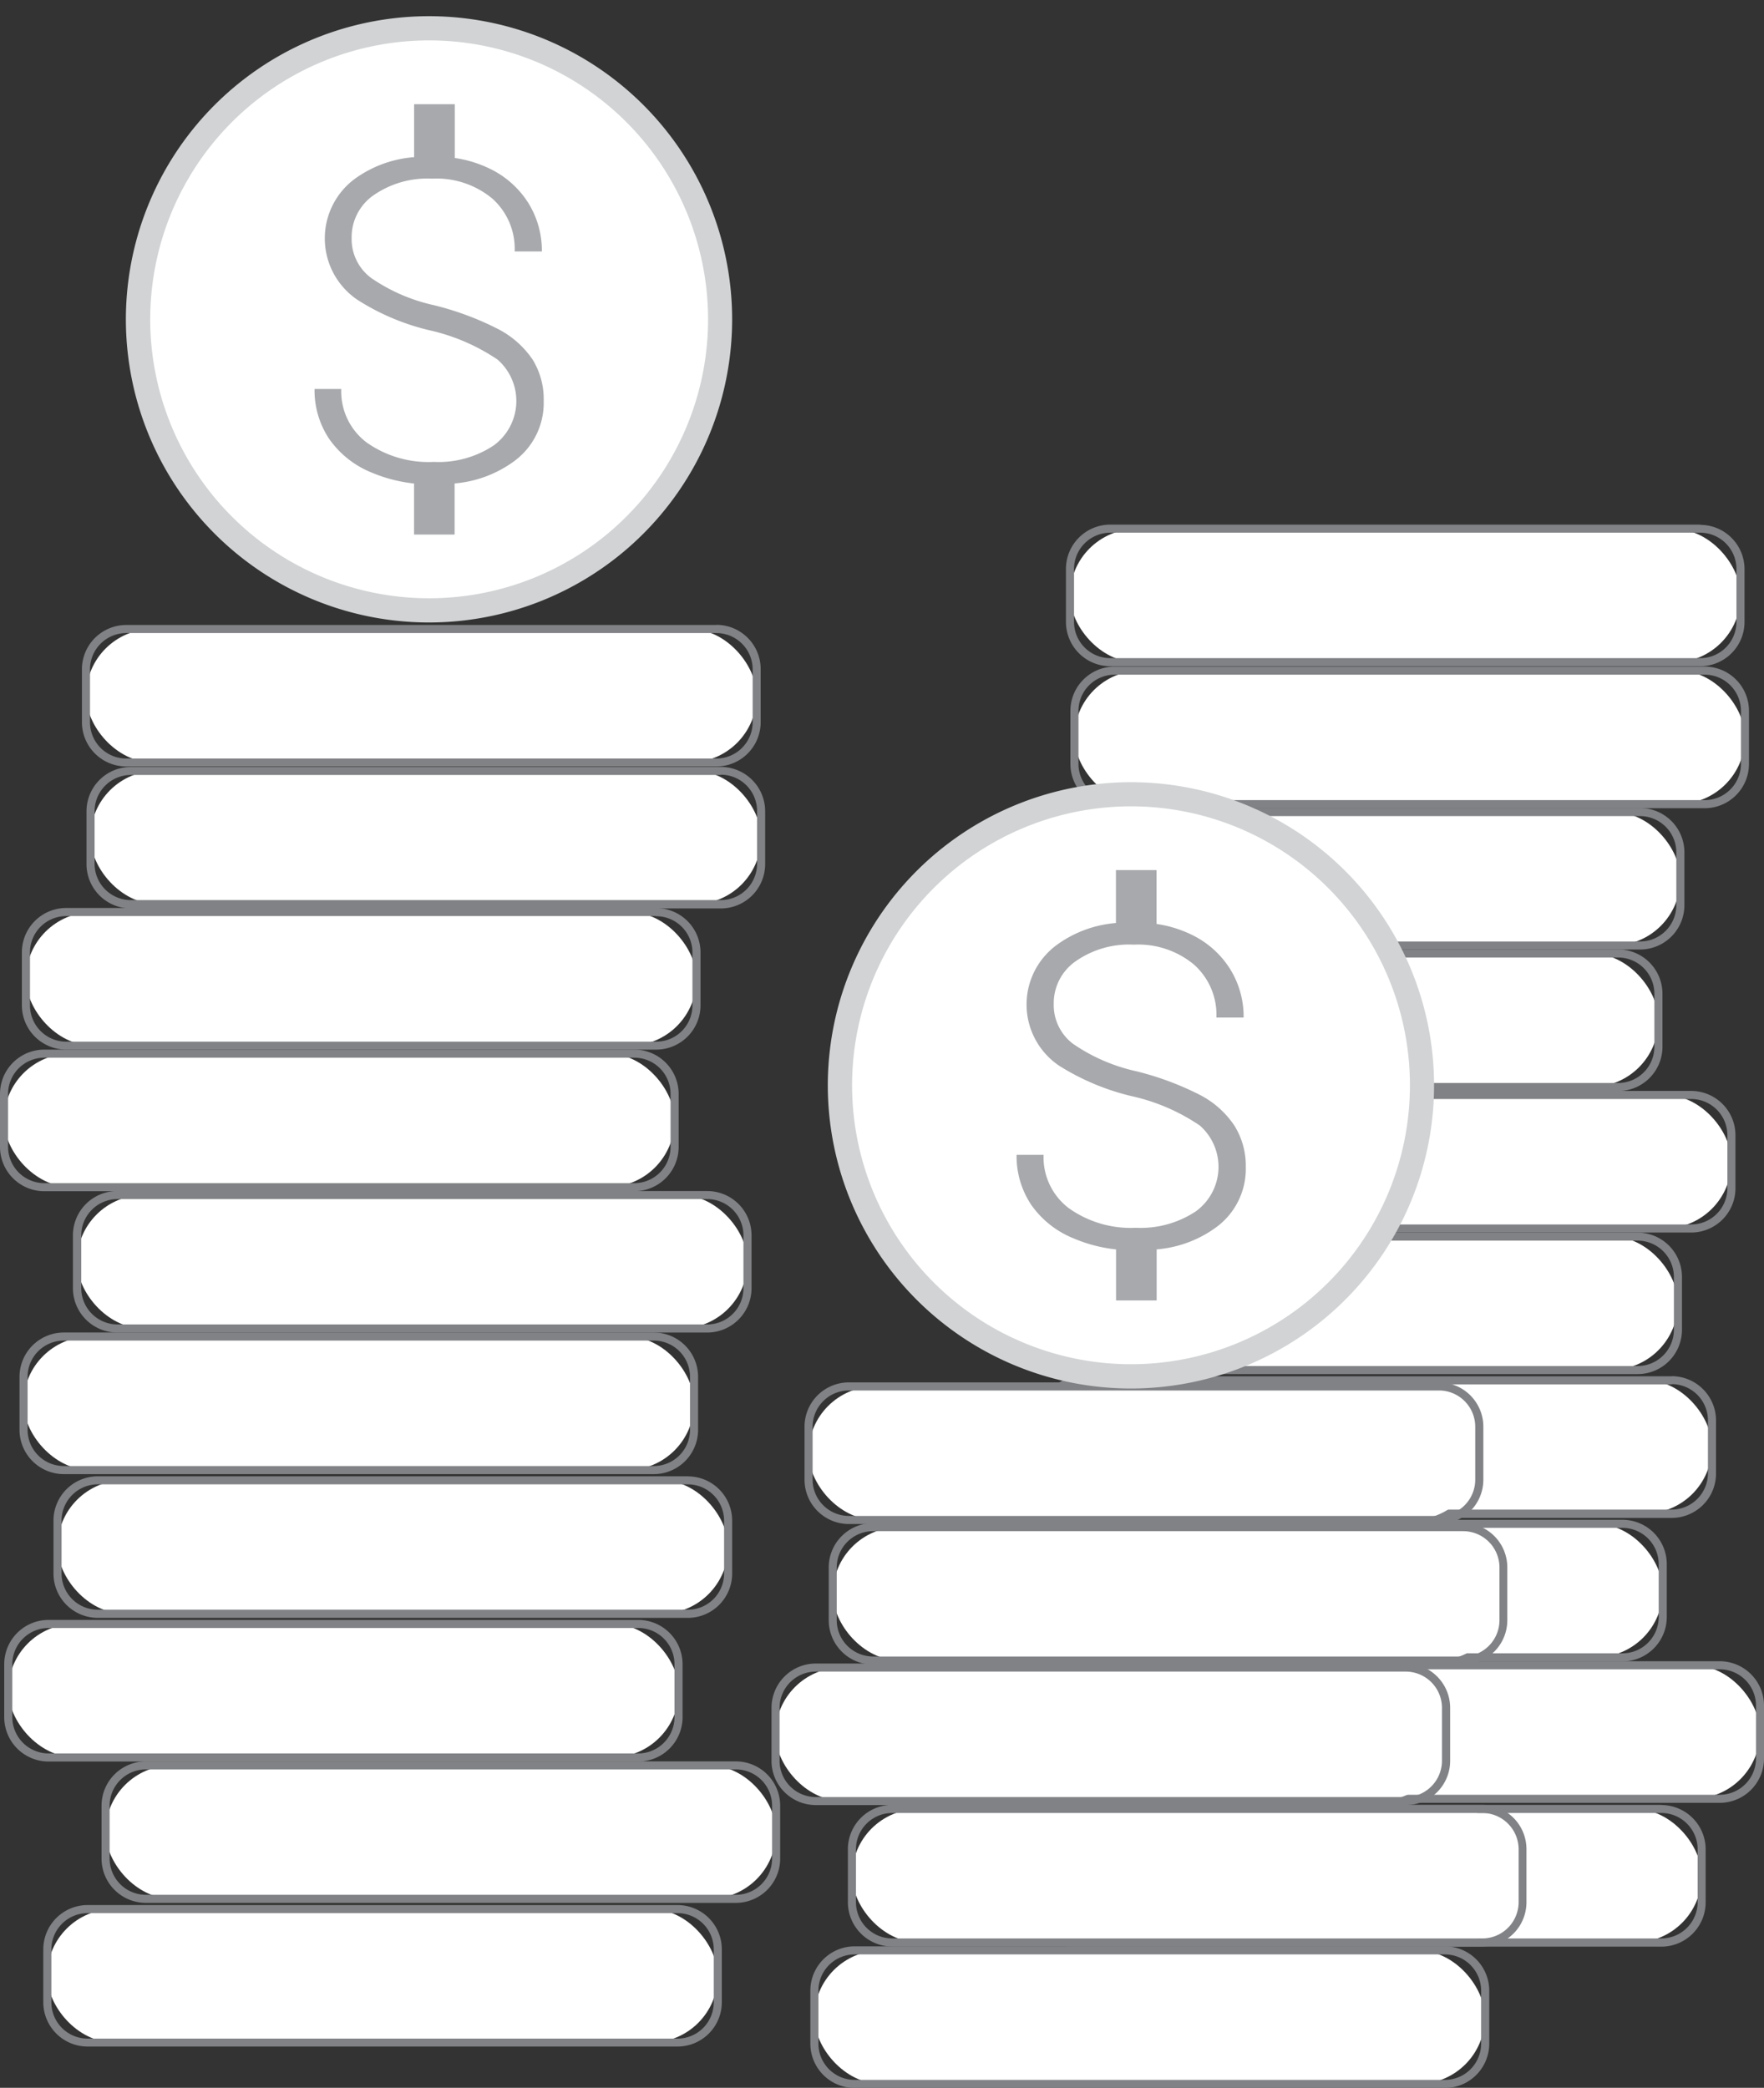 <svg xmlns="http://www.w3.org/2000/svg" width="50" height="59.175" viewBox="0 0 50 59.175"><rect x="0" y="0" width="50" height="59.175" fill="#333333" stroke="none"/><g transform="translate(0 0)"><g transform="translate(27.888 14.869)"><g transform="translate(1.224 36.291)"><rect width="19.007" height="3.781" rx="1.891" transform="translate(0.113 0.112)" fill="#fff"/><path d="M194.979,308.485a1.031,1.031,0,0,1,1.028,1.028v1.5a1.03,1.03,0,0,1-1.028,1.028H178.255a1.03,1.03,0,0,1-1.028-1.028v-1.5a1.031,1.031,0,0,1,1.028-1.028h16.724m0-.229H178.255A1.257,1.257,0,0,0,177,309.517v1.5a1.257,1.257,0,0,0,1.255,1.257h16.724a1.257,1.257,0,0,0,1.255-1.257v-1.5A1.257,1.257,0,0,0,194.979,308.26Z" transform="translate(-177 -308.26)" fill="#808285"/></g><g transform="translate(2.878 32.215)"><rect width="19.007" height="3.781" rx="1.891" transform="translate(0.113 0.115)" fill="#fff"/><path d="M205.039,283.709a1.03,1.03,0,0,1,1.028,1.028v1.5a1.03,1.03,0,0,1-1.028,1.028H188.315a1.03,1.03,0,0,1-1.028-1.028v-1.5a1.03,1.03,0,0,1,1.028-1.028h16.724m0-.229H188.315a1.257,1.257,0,0,0-1.255,1.257v1.5a1.257,1.257,0,0,0,1.255,1.257h16.724a1.257,1.257,0,0,0,1.255-1.257v-1.5A1.257,1.257,0,0,0,205.039,283.48Z" transform="translate(-187.06 -283.48)" fill="#808285"/></g><g transform="translate(0.12 28.206)"><rect width="19.007" height="3.781" rx="1.891" transform="translate(0.113 0.115)" fill="#fff"/><path d="M188.269,259.329a1.03,1.03,0,0,1,1.028,1.028v1.5a1.028,1.028,0,0,1-1.028,1.028H171.547a1.028,1.028,0,0,1-1.028-1.028v-1.5a1.03,1.03,0,0,1,1.028-1.028h16.722m0-.229H171.547a1.257,1.257,0,0,0-1.257,1.257v1.5a1.257,1.257,0,0,0,1.257,1.257h16.722a1.257,1.257,0,0,0,1.257-1.257v-1.5A1.257,1.257,0,0,0,188.269,259.1Z" transform="translate(-170.29 -259.1)" fill="#808285"/></g><g transform="translate(1.516 24.136)"><rect width="19.007" height="3.781" rx="1.891" transform="translate(0.113 0.11)" fill="#fff"/><path d="M196.759,234.585a1.03,1.03,0,0,1,1.028,1.028v1.5a1.03,1.03,0,0,1-1.028,1.028H180.035a1.028,1.028,0,0,1-1.026-1.028v-1.493a1.028,1.028,0,0,1,1.026-1.028h16.724m0-.229H180.035a1.257,1.257,0,0,0-1.255,1.257v1.5a1.257,1.257,0,0,0,1.255,1.257h16.724a1.257,1.257,0,0,0,1.257-1.257v-1.5A1.257,1.257,0,0,0,196.759,234.36Z" transform="translate(-178.78 -234.36)" fill="#808285"/></g><g transform="translate(0.551 20.067)"><rect width="19.007" height="3.781" rx="1.891" transform="translate(0.113 0.107)" fill="#fff"/><path d="M190.889,209.847a1.03,1.03,0,0,1,1.028,1.028v1.5a1.028,1.028,0,0,1-1.028,1.026H174.167a1.028,1.028,0,0,1-1.028-1.026v-1.5a1.03,1.03,0,0,1,1.028-1.028h16.722m0-.227H174.167a1.257,1.257,0,0,0-1.257,1.255v1.5a1.257,1.257,0,0,0,1.257,1.255h16.722a1.257,1.257,0,0,0,1.257-1.255v-1.5A1.257,1.257,0,0,0,190.889,209.62Z" transform="translate(-172.91 -209.62)" fill="#808285"/></g><g transform="translate(2.067 16.051)"><rect width="19.007" height="3.781" rx="1.891" transform="translate(0.115 0.113)" fill="#fff"/><path d="M200.109,185.429a1.028,1.028,0,0,1,1.028,1.028v1.5a1.028,1.028,0,0,1-1.028,1.028H183.387a1.028,1.028,0,0,1-1.028-1.028v-1.5a1.028,1.028,0,0,1,1.028-1.028h16.722m0-.229H183.387a1.257,1.257,0,0,0-1.257,1.257v1.5a1.257,1.257,0,0,0,1.257,1.257h16.722a1.257,1.257,0,0,0,1.257-1.257v-1.5A1.257,1.257,0,0,0,200.109,185.2Z" transform="translate(-182.13 -185.2)" fill="#808285"/></g><g transform="translate(0 12.041)"><rect width="19.007" height="3.781" rx="1.891" transform="translate(0.113 0.115)" fill="#fff"/><path d="M187.539,161.049a1.028,1.028,0,0,1,1.026,1.028v1.5a1.028,1.028,0,0,1-1.026,1.028H170.815a1.03,1.03,0,0,1-1.028-1.028v-1.5a1.03,1.03,0,0,1,1.028-1.028h16.724m0-.229H170.815a1.257,1.257,0,0,0-1.255,1.257v1.5a1.257,1.257,0,0,0,1.255,1.257h16.724a1.257,1.257,0,0,0,1.255-1.257v-1.5A1.257,1.257,0,0,0,187.539,160.82Z" transform="translate(-169.56 -160.82)" fill="#808285"/></g><g transform="translate(0.625 8.033)"><rect width="19.007" height="3.781" rx="1.891" transform="translate(0.109 0.113)" fill="#fff"/><path d="M191.334,136.679a1.03,1.03,0,0,1,1.028,1.026v1.5a1.031,1.031,0,0,1-1.028,1.028H174.617a1.03,1.03,0,0,1-1.028-1.028v-1.5a1.028,1.028,0,0,1,1.028-1.026h16.717m0-.229H174.617a1.257,1.257,0,0,0-1.257,1.255v1.5a1.257,1.257,0,0,0,1.257,1.255h16.717a1.257,1.257,0,0,0,1.257-1.255v-1.5A1.257,1.257,0,0,0,191.334,136.45Z" transform="translate(-173.36 -136.45)" fill="#808285"/></g><g transform="translate(2.452 4.023)"><rect width="19.007" height="3.781" rx="1.891" transform="translate(0.113 0.113)" fill="#fff"/><path d="M202.449,112.3a1.03,1.03,0,0,1,1.028,1.028v1.5a1.03,1.03,0,0,1-1.028,1.028H185.725a1.028,1.028,0,0,1-1.026-1.028v-1.5a1.028,1.028,0,0,1,1.026-1.028h16.724m0-.229H185.725a1.257,1.257,0,0,0-1.255,1.257v1.5a1.257,1.257,0,0,0,1.255,1.257h16.724a1.255,1.255,0,0,0,1.255-1.257v-1.5a1.255,1.255,0,0,0-1.255-1.257Z" transform="translate(-184.47 -112.07)" fill="#808285"/></g><g transform="translate(2.326)"><rect width="19.007" height="3.781" rx="1.891" transform="translate(0.115 0.122)" fill="#fff"/><path d="M201.677,87.839a1.03,1.03,0,0,1,1.028,1.028v1.5a1.028,1.028,0,0,1-1.028,1.028h-16.72a1.028,1.028,0,0,1-1.028-1.028v-1.5a1.03,1.03,0,0,1,1.028-1.028h16.72m0-.229h-16.72a1.257,1.257,0,0,0-1.257,1.257v1.5a1.257,1.257,0,0,0,1.257,1.257h16.72a1.257,1.257,0,0,0,1.257-1.257v-1.5a1.257,1.257,0,0,0-1.257-1.25Z" transform="translate(-183.7 -87.61)" fill="#808285"/></g></g><g transform="translate(0 17.714)"><g transform="translate(1.224 36.281)"><rect width="19.007" height="3.781" rx="1.891" transform="translate(0.113 0.113)" fill="#fff"/><path d="M25.419,325.729a1.028,1.028,0,0,1,1.028,1.028v1.5a1.028,1.028,0,0,1-1.028,1.028H8.7a1.028,1.028,0,0,1-1.028-1.028v-1.5A1.028,1.028,0,0,1,8.7,325.729H25.419m0-.229H8.7a1.257,1.257,0,0,0-1.257,1.257v1.5A1.257,1.257,0,0,0,8.7,329.51H25.419a1.257,1.257,0,0,0,1.257-1.257v-1.5A1.257,1.257,0,0,0,25.419,325.5Z" transform="translate(-7.44 -325.5)" fill="#808285"/></g><g transform="translate(2.878 32.209)"><rect width="19.007" height="3.781" rx="1.891" transform="translate(0.113 0.113)" fill="#fff"/><path d="M35.479,300.967a1.03,1.03,0,0,1,1.028,1.028v1.5a1.028,1.028,0,0,1-1.028,1.026H18.757a1.028,1.028,0,0,1-1.028-1.026v-1.5a1.03,1.03,0,0,1,1.028-1.028H35.479m0-.227H18.757a1.257,1.257,0,0,0-1.257,1.255v1.5a1.257,1.257,0,0,0,1.257,1.255H35.479a1.257,1.257,0,0,0,1.257-1.255v-1.5a1.257,1.257,0,0,0-1.257-1.255Z" transform="translate(-17.5 -300.74)" fill="#808285"/></g><g transform="translate(0.12 28.199)"><rect width="19.007" height="3.781" rx="1.891" transform="translate(0.115 0.113)" fill="#fff"/><path d="M18.7,276.589a1.028,1.028,0,0,1,1.028,1.028v1.5a1.03,1.03,0,0,1-1.028,1.028H1.987a1.031,1.031,0,0,1-1.028-1.028v-1.5a1.03,1.03,0,0,1,1.028-1.028H18.7m0-.229H1.987A1.257,1.257,0,0,0,.73,277.617v1.5a1.257,1.257,0,0,0,1.257,1.257H18.7a1.257,1.257,0,0,0,1.257-1.257v-1.5A1.257,1.257,0,0,0,18.7,276.36Z" transform="translate(-0.73 -276.36)" fill="#808285"/></g><g transform="translate(1.516 24.13)"><rect width="19.007" height="3.781" rx="1.891" transform="translate(0.115 0.11)" fill="#fff"/><path d="M27.2,251.847a1.03,1.03,0,0,1,1.028,1.028v1.5A1.028,1.028,0,0,1,27.2,255.4H10.477a1.028,1.028,0,0,1-1.028-1.026v-1.5a1.03,1.03,0,0,1,1.028-1.028H27.2m0-.227H10.477a1.255,1.255,0,0,0-1.257,1.255v1.5a1.257,1.257,0,0,0,1.257,1.257H27.2a1.257,1.257,0,0,0,1.257-1.255v-1.5a1.255,1.255,0,0,0-1.257-1.255Z" transform="translate(-9.22 -251.62)" fill="#808285"/></g><g transform="translate(0.553 20.053)"><rect width="19.007" height="3.781" rx="1.891" transform="translate(0.113 0.115)" fill="#fff"/><path d="M21.337,227.059a1.028,1.028,0,0,1,1.028,1.028v1.5a1.028,1.028,0,0,1-1.028,1.028H4.617a1.028,1.028,0,0,1-1.028-1.028v-1.5a1.028,1.028,0,0,1,1.028-1.028h16.72m0-.229H4.617a1.257,1.257,0,0,0-1.257,1.257v1.5a1.257,1.257,0,0,0,1.257,1.257h16.72a1.257,1.257,0,0,0,1.257-1.257v-1.5a1.257,1.257,0,0,0-1.257-1.257Z" transform="translate(-3.36 -226.83)" fill="#808285"/></g><g transform="translate(2.067 16.044)"><rect width="19.007" height="3.781" rx="1.891" transform="translate(0.115 0.113)" fill="#fff"/><path d="M30.55,202.687a1.03,1.03,0,0,1,1.026,1.028v1.5a1.028,1.028,0,0,1-1.026,1.026H13.827a1.03,1.03,0,0,1-1.021-1.026v-1.5a1.031,1.031,0,0,1,1.028-1.028H30.55m0-.227H13.827a1.255,1.255,0,0,0-1.257,1.255v1.5a1.257,1.257,0,0,0,1.257,1.255H30.55a1.257,1.257,0,0,0,1.255-1.255v-1.5A1.255,1.255,0,0,0,30.55,202.46Z" transform="translate(-12.57 -202.46)" fill="#808285"/></g><g transform="translate(0 12.035)"><rect width="19.007" height="3.781" rx="1.891" transform="translate(0.113 0.113)" fill="#fff"/><path d="M17.979,178.309a1.028,1.028,0,0,1,1.028,1.028v1.5a1.03,1.03,0,0,1-1.028,1.028H1.257a1.03,1.03,0,0,1-1.028-1.028v-1.5a1.028,1.028,0,0,1,1.028-1.028H17.979m0-.229H1.257A1.257,1.257,0,0,0,0,179.337v1.5a1.257,1.257,0,0,0,1.257,1.257H17.979a1.257,1.257,0,0,0,1.257-1.257v-1.5A1.257,1.257,0,0,0,17.979,178.08Z" transform="translate(0 -178.08)" fill="#808285"/></g><g transform="translate(0.62 8.025)"><rect width="19.007" height="3.781" rx="1.891" transform="translate(0.115 0.115)" fill="#fff"/><path d="M21.749,153.929a1.028,1.028,0,0,1,1.028,1.028v1.5a1.028,1.028,0,0,1-1.028,1.028H5.027A1.028,1.028,0,0,1,4,156.453v-1.5a1.028,1.028,0,0,1,1.028-1.028H21.749m0-.229H5.027a1.257,1.257,0,0,0-1.257,1.257v1.5a1.257,1.257,0,0,0,1.257,1.257H21.749a1.257,1.257,0,0,0,1.257-1.257v-1.5A1.257,1.257,0,0,0,21.749,153.7Z" transform="translate(-3.77 -153.7)" fill="#808285"/></g><g transform="translate(2.452 4.023)"><rect width="19.007" height="3.781" rx="1.891" transform="translate(0.113 0.107)" fill="#fff"/><path d="M32.889,129.59a1.03,1.03,0,0,1,1.028,1.028v1.5a1.028,1.028,0,0,1-1.028,1.026H16.167a1.028,1.028,0,0,1-1.028-1.026v-1.492a1.03,1.03,0,0,1,1.028-1.028H32.889m0-.227H16.167a1.257,1.257,0,0,0-1.257,1.255v1.5a1.257,1.257,0,0,0,1.257,1.255H32.889a1.257,1.257,0,0,0,1.257-1.255v-1.5A1.257,1.257,0,0,0,32.889,129.37Z" transform="translate(-14.91 -129.37)" fill="#808285"/></g><g transform="translate(2.327)"><rect width="19.007" height="3.781" rx="1.891" transform="translate(0.113 0.113)" fill="#fff"/><path d="M32.129,105.139a1.03,1.03,0,0,1,1.028,1.028v1.5a1.03,1.03,0,0,1-1.028,1.028H15.4a1.028,1.028,0,0,1-1.026-1.028v-1.5a1.028,1.028,0,0,1,1.026-1.028H32.129m0-.229H15.4a1.257,1.257,0,0,0-1.255,1.257v1.5A1.257,1.257,0,0,0,15.4,108.92H32.129a1.255,1.255,0,0,0,1.255-1.257v-1.5a1.255,1.255,0,0,0-1.255-1.257Z" transform="translate(-14.15 -104.91)" fill="#808285"/></g></g><g transform="translate(21.865 47.148)"><rect width="19.007" height="3.781" rx="1.891" transform="translate(0.115 0.113)" fill="#fff"/><path d="M150.919,284.1a1.028,1.028,0,0,1,1.028,1.028v1.5a1.03,1.03,0,0,1-1.028,1.028H134.2a1.03,1.03,0,0,1-1.028-1.028v-1.5A1.028,1.028,0,0,1,134.2,284.1h16.722m0-.229H134.2a1.257,1.257,0,0,0-1.257,1.257v1.5a1.255,1.255,0,0,0,1.257,1.255h16.722a1.255,1.255,0,0,0,1.257-1.255v-1.5a1.257,1.257,0,0,0-1.257-1.257Z" transform="translate(-132.94 -283.87)" fill="#808285"/></g><g transform="translate(22.969 55.165)"><rect width="19.007" height="3.781" rx="1.891" transform="translate(0.113 0.117)" fill="#fff"/><path d="M157.635,332.839a1.028,1.028,0,0,1,1.028,1.028v1.5a1.028,1.028,0,0,1-1.028,1.028H140.907a1.028,1.028,0,0,1-1.028-1.028v-1.5a1.028,1.028,0,0,1,1.028-1.028h16.729m0-.229H140.907a1.257,1.257,0,0,0-1.257,1.257v1.5a1.257,1.257,0,0,0,1.257,1.257h16.729a1.257,1.257,0,0,0,1.257-1.257v-1.5A1.257,1.257,0,0,0,157.635,332.61Z" transform="translate(-139.65 -332.61)" fill="#808285"/></g><g transform="translate(24.038 51.16)"><rect width="19.007" height="3.781" rx="1.891" transform="translate(0.113 0.112)" fill="#fff"/><path d="M164.129,308.485a1.031,1.031,0,0,1,1.028,1.028v1.5a1.03,1.03,0,0,1-1.028,1.028H147.4a1.028,1.028,0,0,1-1.026-1.028v-1.5a1.03,1.03,0,0,1,1.026-1.028h16.724m0-.229H147.4a1.257,1.257,0,0,0-1.255,1.257v1.5a1.257,1.257,0,0,0,1.255,1.257h16.724a1.255,1.255,0,0,0,1.255-1.257v-1.5a1.255,1.255,0,0,0-1.255-1.257Z" transform="translate(-146.15 -308.26)" fill="#808285"/></g><g transform="translate(23.495 43.168)"><rect width="19.007" height="3.781" rx="1.891" transform="translate(0.113 0.113)" fill="#fff"/><path d="M160.829,259.9a1.03,1.03,0,0,1,1.028,1.026v1.5a1.03,1.03,0,0,1-1.028,1.026H144.1a1.03,1.03,0,0,1-1.028-1.026v-1.5A1.03,1.03,0,0,1,144.1,259.9h16.724m0-.229H144.1a1.257,1.257,0,0,0-1.255,1.255v1.5a1.257,1.257,0,0,0,1.255,1.255h16.724a1.257,1.257,0,0,0,1.255-1.255v-1.5A1.257,1.257,0,0,0,160.829,259.67Z" transform="translate(-142.85 -259.67)" fill="#808285"/></g><g transform="translate(22.804 39.181)"><rect width="19.007" height="3.781" rx="1.891" transform="translate(0.115 0.115)" fill="#fff"/><path d="M156.635,235.659a1.028,1.028,0,0,1,1.026,1.028v1.5a1.028,1.028,0,0,1-1.026,1.028H139.907a1.03,1.03,0,0,1-1.028-1.028v-1.5a1.03,1.03,0,0,1,1.028-1.028h16.729m0-.229H139.907a1.257,1.257,0,0,0-1.257,1.257v1.5a1.257,1.257,0,0,0,1.257,1.257h16.729a1.257,1.257,0,0,0,1.255-1.257v-1.5A1.257,1.257,0,0,0,156.635,235.43Z" transform="translate(-138.65 -235.43)" fill="#808285"/></g><g transform="translate(3.162)"><g transform="translate(0)"><ellipse cx="8.289" cy="8.289" rx="8.289" ry="8.289" transform="translate(0 1.65) rotate(-5.711)" fill="#fff"/><path d="M30.319.686a7.906,7.906,0,1,1-7.913,7.9,7.906,7.906,0,0,1,7.913-7.9m0-.686A8.592,8.592,0,1,0,38.9,8.589,8.592,8.592,0,0,0,30.319,0Z" transform="translate(-21.31 0.459)" fill="#d1d3d4"/></g><path d="M60.381,22.408a2.65,2.65,0,0,0-.952-.852,8.354,8.354,0,0,0-1.849-.691,5.028,5.028,0,0,1-1.775-.77,1.372,1.372,0,0,1-.554-1.13,1.447,1.447,0,0,1,.617-1.212,2.676,2.676,0,0,1,1.663-.474,2.478,2.478,0,0,1,1.706.564,1.906,1.906,0,0,1,.635,1.5h.771a2.556,2.556,0,0,0-.391-1.385,2.643,2.643,0,0,0-1.105-.97,3.359,3.359,0,0,0-.972-.294V15.17H57.022v1.5a3.29,3.29,0,0,0-1.681.615,2.1,2.1,0,0,0,.074,3.428,6.6,6.6,0,0,0,2.039.863,5.644,5.644,0,0,1,1.936.834,1.559,1.559,0,0,1-.112,2.431,2.822,2.822,0,0,1-1.7.467,3.035,3.035,0,0,1-1.906-.554,1.809,1.809,0,0,1-.715-1.513H54.2a2.477,2.477,0,0,0,.414,1.414,2.7,2.7,0,0,0,1.214.959,4.252,4.252,0,0,0,1.192.306v1.447H58.17V25.918A3.319,3.319,0,0,0,59.84,25.3a2.048,2.048,0,0,0,.855-1.719A2.138,2.138,0,0,0,60.381,22.408Z" transform="translate(-48.446 -12.216)" fill="#a7a9ac"/></g><g transform="translate(23.246 21.95)"><g transform="translate(0 0)"><ellipse cx="8.248" cy="8.248" rx="8.248" ry="8.248" transform="translate(0 16.455) rotate(-85.93)" fill="#fff"/><path d="M151.254,132.684a7.906,7.906,0,1,1-7.906,7.906,7.906,7.906,0,0,1,7.906-7.906m0-.684a8.592,8.592,0,1,0,8.59,8.591,8.592,8.592,0,0,0-8.59-8.591Z" transform="translate(-142.442 -131.78)" fill="#d1d3d4"/></g><path d="M181.346,154.392a2.62,2.62,0,0,0-.942-.852,8.353,8.353,0,0,0-1.849-.691,5.088,5.088,0,0,1-1.775-.77,1.372,1.372,0,0,1-.554-1.13,1.447,1.447,0,0,1,.617-1.212,2.637,2.637,0,0,1,1.653-.474,2.469,2.469,0,0,1,1.706.566,1.906,1.906,0,0,1,.635,1.5h.771a2.554,2.554,0,0,0-.391-1.388,2.643,2.643,0,0,0-1.105-.97,3.358,3.358,0,0,0-.972-.294V147.15h-1.151v1.5a3.289,3.289,0,0,0-1.678.622,2.092,2.092,0,0,0,.066,3.421,6.779,6.779,0,0,0,2.054.863,5.6,5.6,0,0,1,1.936.834,1.559,1.559,0,0,1-.112,2.431,2.823,2.823,0,0,1-1.7.467,3.027,3.027,0,0,1-1.9-.554,1.809,1.809,0,0,1-.717-1.513h-.765a2.48,2.48,0,0,0,.413,1.413,2.686,2.686,0,0,0,1.215.959,4.173,4.173,0,0,0,1.191.308v1.446h1.151V157.9a3.311,3.311,0,0,0,1.669-.613,2.051,2.051,0,0,0,.857-1.719A2.138,2.138,0,0,0,181.346,154.392Z" transform="translate(-169.604 -144.439)" fill="#a7a9ac"/></g></g></svg>